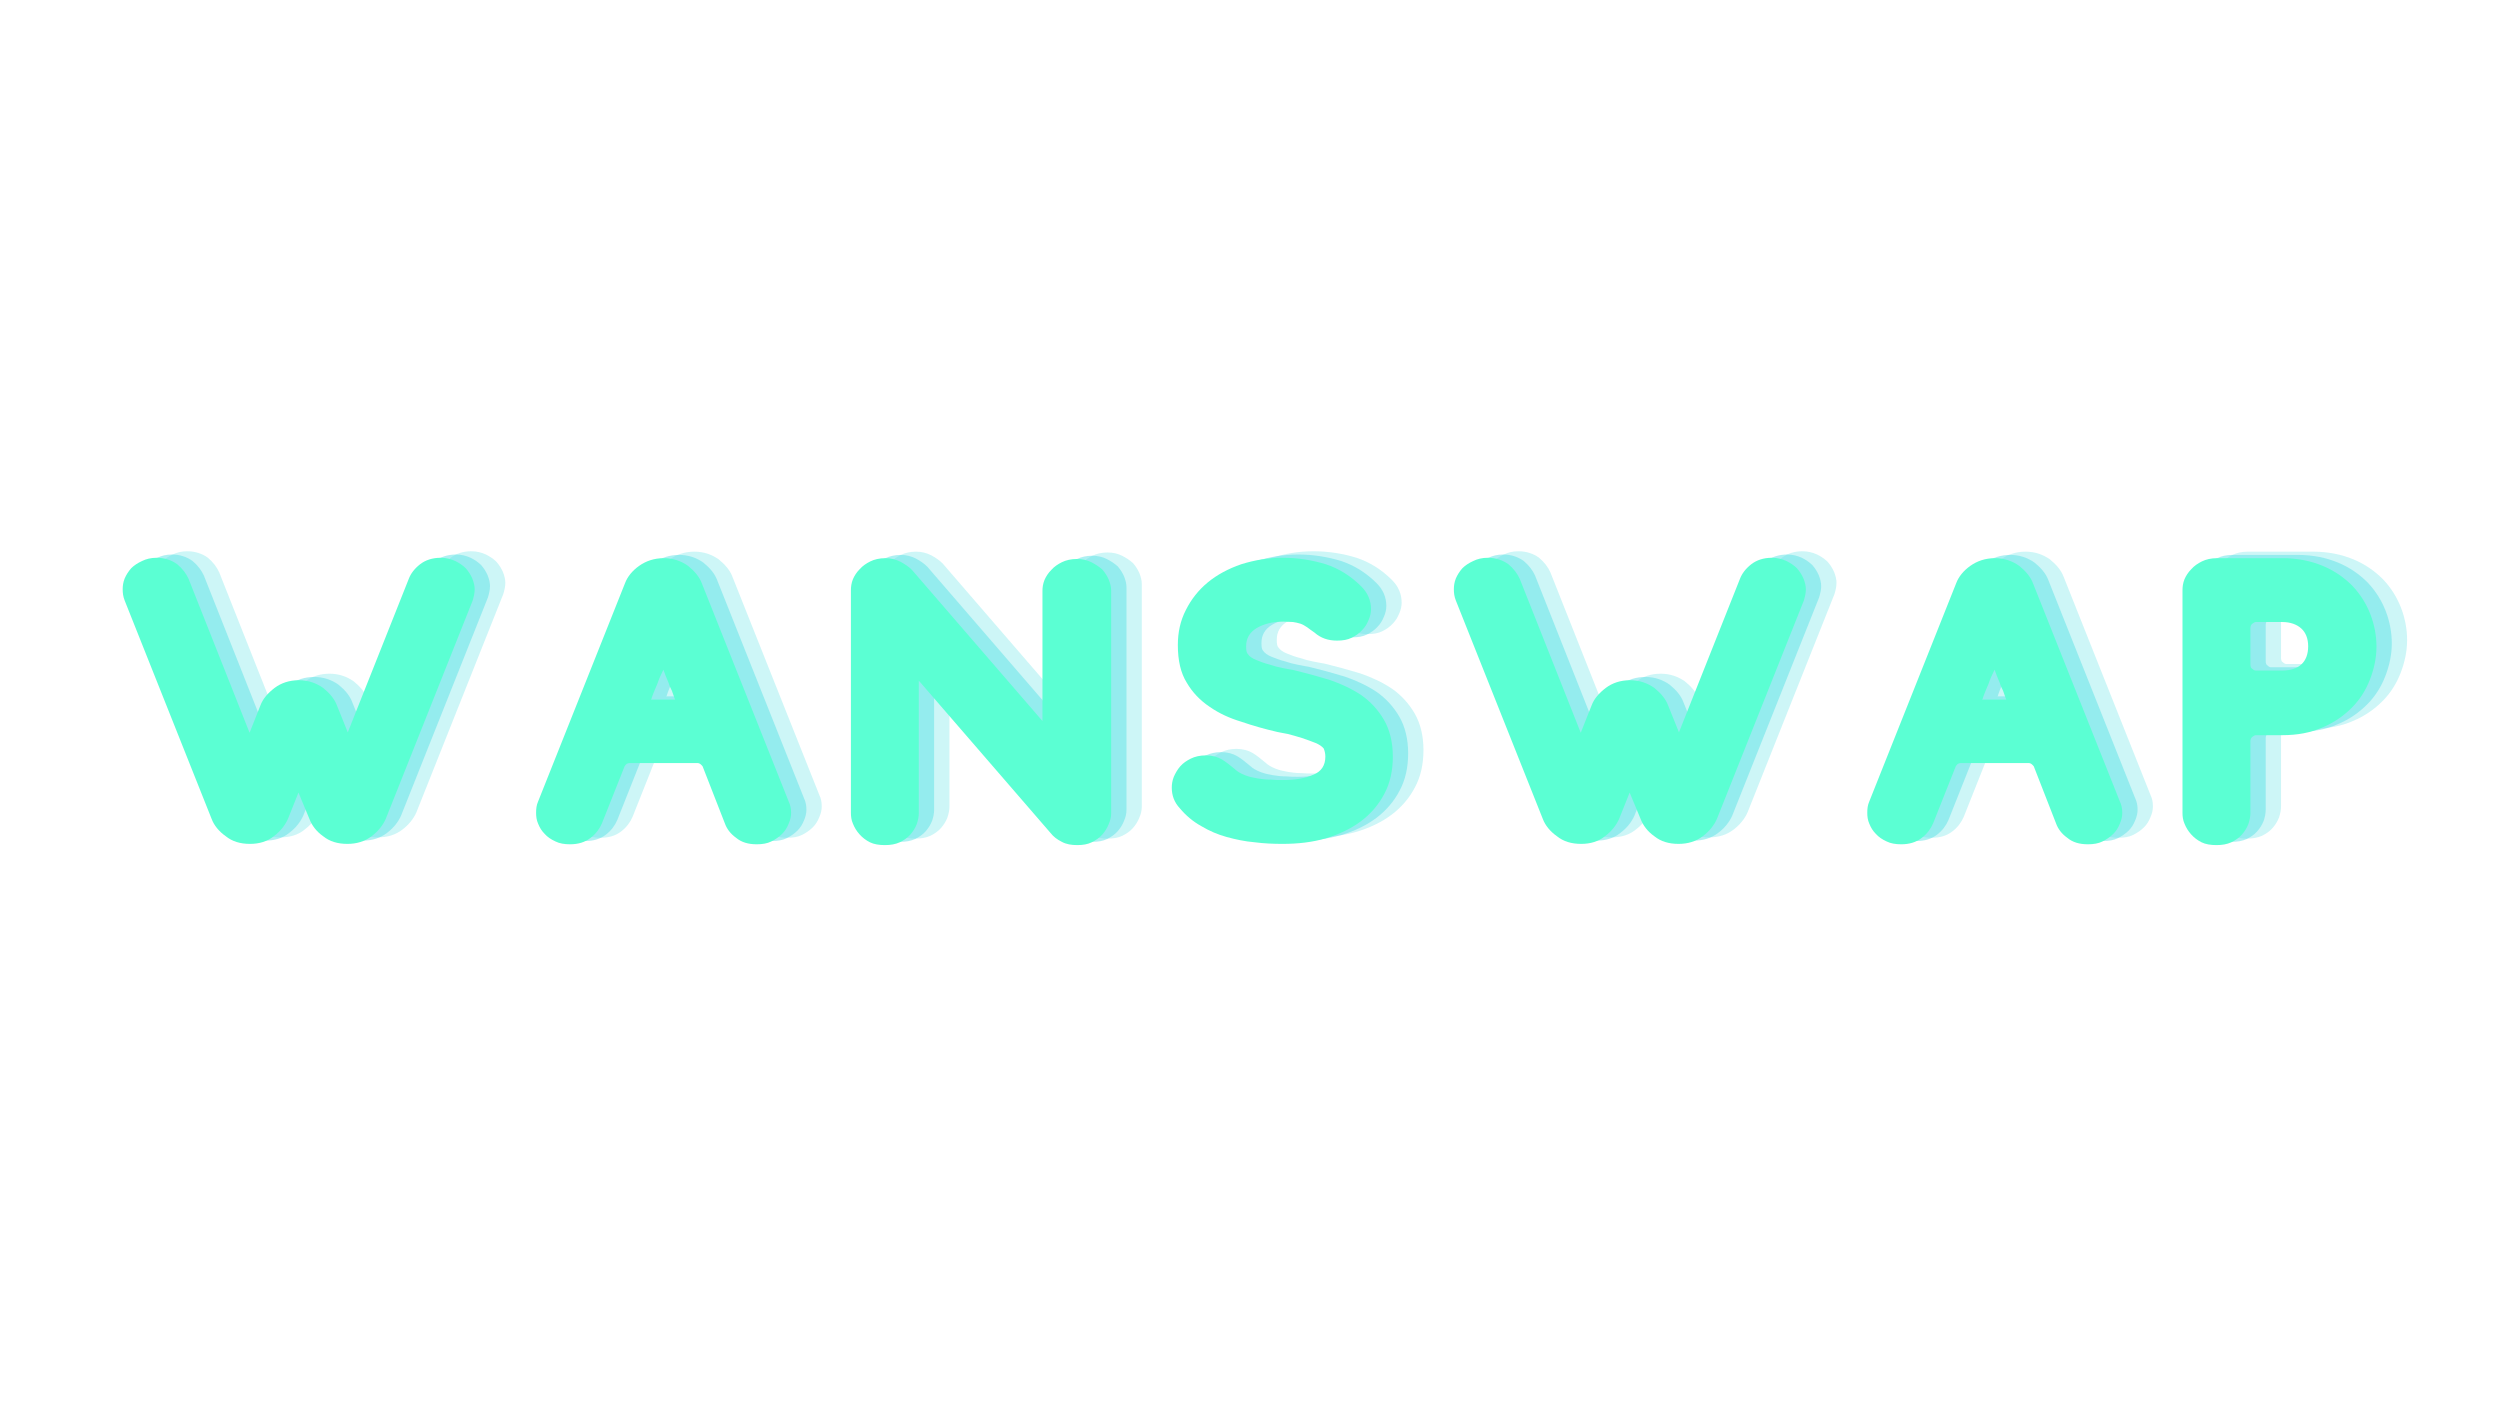 <?xml version="1.0" encoding="UTF-8"?>
<svg xmlns="http://www.w3.org/2000/svg" xmlns:xlink="http://www.w3.org/1999/xlink" width="1230pt" height="693pt" viewBox="0 0 1230 693" version="1.2">
<defs>
<g>
<symbol overflow="visible" id="glyph0-0">
<path style="stroke:none;" d="M 77.145 -55.074 L 47.121 -130.828 C 45.93 -133.414 44.141 -135.801 41.555 -137.988 C 38.773 -139.977 35.391 -141.168 31.414 -141.168 C 28.633 -141.168 26.246 -140.57 24.258 -139.578 C 22.07 -138.582 20.281 -137.391 18.891 -136 C 17.496 -134.406 16.504 -132.816 15.707 -131.027 C 14.914 -129.039 14.715 -127.25 14.715 -125.66 C 14.715 -123.871 14.914 -122.082 15.707 -120.094 L 58.457 -12.727 C 59.648 -9.543 62.035 -6.562 65.414 -4.176 C 68.598 -1.59 72.574 -0.398 77.344 -0.398 C 81.918 -0.398 85.895 -1.59 89.074 -4.176 C 92.258 -6.562 94.641 -9.543 96.035 -12.727 L 101.203 -25.648 L 106.57 -12.727 C 107.766 -9.543 109.953 -6.562 113.332 -4.176 C 116.512 -1.59 120.488 -0.398 125.262 -0.398 C 129.836 -0.398 133.812 -1.59 137.191 -4.176 C 140.371 -6.562 142.758 -9.543 144.152 -12.727 L 186.898 -120.094 C 187.496 -122.082 187.895 -123.871 187.895 -125.66 C 187.895 -127.25 187.496 -129.039 186.699 -131.027 C 185.906 -132.816 184.91 -134.406 183.52 -136 C 182.125 -137.391 180.336 -138.582 178.348 -139.578 C 176.16 -140.57 173.777 -141.168 171.191 -141.168 C 167.016 -141.168 163.637 -139.977 161.051 -137.988 C 158.266 -135.801 156.477 -133.414 155.484 -130.828 L 125.461 -55.273 L 120.094 -68.598 C 118.898 -71.777 116.512 -74.562 113.332 -77.145 C 109.953 -79.531 105.977 -80.922 101.402 -80.922 C 96.629 -80.922 92.652 -79.531 89.473 -77.145 C 86.094 -74.562 83.707 -71.777 82.516 -68.598 Z M 77.145 -55.074 "/>
</symbol>
<symbol overflow="visible" id="glyph0-1">
<path style="stroke:none;" d="M 96.434 -128.641 C 95.238 -131.824 92.852 -134.605 89.672 -137.191 C 86.293 -139.578 82.316 -140.969 77.742 -140.969 C 72.969 -140.969 68.992 -139.578 65.613 -137.191 C 62.234 -134.805 59.848 -131.824 58.656 -128.641 L 15.906 -21.273 C 15.109 -19.484 14.914 -17.695 14.914 -15.707 C 14.914 -13.918 15.109 -12.129 15.906 -10.34 C 16.703 -8.352 17.695 -6.762 19.086 -5.367 C 20.48 -3.777 22.27 -2.586 24.457 -1.59 C 26.445 -0.598 28.832 -0.199 31.613 -0.199 C 35.59 -0.199 38.969 -1.191 41.754 -3.379 C 44.34 -5.367 46.129 -7.754 47.32 -10.539 L 58.457 -38.574 C 58.656 -38.969 59.051 -39.367 59.449 -39.766 C 59.848 -39.965 60.445 -40.164 60.84 -40.164 L 94.445 -40.164 C 95.238 -40.164 96.035 -39.566 96.828 -38.574 L 107.766 -10.539 C 108.758 -7.754 110.547 -5.367 113.332 -3.379 C 115.918 -1.191 119.297 -0.199 123.473 -0.199 C 126.258 -0.199 128.641 -0.598 130.629 -1.59 C 132.617 -2.586 134.406 -3.777 136 -5.367 C 137.391 -6.762 138.383 -8.352 139.18 -10.34 C 139.977 -12.129 140.371 -13.918 140.371 -15.707 C 140.371 -17.695 139.977 -19.684 139.18 -21.273 Z M 77.543 -86.094 C 77.941 -84.898 78.34 -83.906 78.734 -82.91 C 79.133 -81.719 79.73 -80.723 80.129 -79.531 C 80.527 -78.141 81.121 -76.945 81.719 -75.754 C 82.117 -74.562 82.516 -73.367 82.91 -72.375 C 83.109 -71.777 83.309 -71.379 83.309 -71.379 L 71.379 -71.379 C 71.578 -71.578 71.777 -71.777 71.777 -72.176 C 72.574 -74.562 73.566 -76.746 74.562 -79.133 C 75.355 -81.52 76.352 -83.707 77.543 -86.094 Z M 77.543 -86.094 "/>
</symbol>
<symbol overflow="visible" id="glyph0-2">
<path style="stroke:none;" d="M 48.117 -80.723 L 112.934 -5.766 C 114.328 -3.977 116.117 -2.586 118.5 -1.391 C 120.688 -0.199 123.273 0.199 126.059 0.199 C 128.84 0.199 131.227 -0.199 133.215 -1.191 C 135.203 -2.188 136.992 -3.379 138.383 -4.973 C 139.777 -6.562 140.77 -8.152 141.566 -10.141 C 142.359 -11.93 142.758 -13.719 142.758 -15.508 L 142.758 -125.062 C 142.758 -126.652 142.359 -128.441 141.566 -130.43 C 140.77 -132.223 139.777 -133.812 138.383 -135.402 C 136.793 -136.793 135.004 -137.988 133.016 -138.98 C 131.027 -139.977 128.641 -140.57 125.859 -140.57 C 123.074 -140.57 120.488 -139.977 118.5 -138.98 C 116.512 -137.988 114.723 -136.793 113.332 -135.203 C 111.742 -133.613 110.746 -132.023 109.953 -130.234 C 109.156 -128.246 108.957 -126.453 108.957 -124.863 L 108.957 -60.84 L 44.738 -135.203 C 43.145 -136.793 41.355 -137.988 39.168 -139.18 C 36.785 -140.371 34.398 -140.969 31.613 -140.969 C 28.832 -140.969 26.246 -140.371 24.258 -139.379 C 22.27 -138.383 20.48 -137.191 19.086 -135.602 C 17.496 -134.012 16.504 -132.418 15.707 -130.629 C 14.914 -128.641 14.715 -126.852 14.715 -125.062 L 14.715 -15.707 C 14.715 -13.918 14.914 -12.129 15.707 -10.34 C 16.504 -8.352 17.496 -6.762 18.891 -5.168 C 20.281 -3.578 22.07 -2.188 24.059 -1.191 C 26.047 -0.199 28.633 0.199 31.414 0.199 C 34.199 0.199 36.586 -0.199 38.773 -1.191 C 40.762 -2.188 42.551 -3.379 43.941 -4.973 C 45.332 -6.562 46.328 -8.152 47.121 -10.141 C 47.719 -11.93 48.117 -13.719 48.117 -15.508 Z M 48.117 -80.723 "/>
</symbol>
<symbol overflow="visible" id="glyph0-3">
<path style="stroke:none;" d="M 68.992 -0.398 C 76.551 -0.398 83.707 -1.191 90.469 -3.18 C 97.027 -5.168 102.793 -7.953 107.566 -11.531 C 112.34 -15.109 116.316 -19.684 119.098 -25.051 C 121.883 -30.223 123.273 -36.387 123.273 -43.344 C 123.273 -50.504 121.684 -56.668 118.898 -61.438 C 116.117 -66.211 112.34 -70.387 107.766 -73.566 C 102.992 -76.746 97.824 -79.133 92.059 -81.121 C 86.094 -82.91 80.328 -84.504 74.562 -85.895 C 73.168 -86.094 71.379 -86.492 69.191 -86.887 C 67.004 -87.285 64.816 -87.883 62.434 -88.676 C 60.047 -89.273 58.059 -90.07 56.07 -90.863 C 54.082 -91.66 52.691 -92.652 51.895 -93.848 C 51.297 -94.445 51.098 -95.637 51.098 -97.625 C 51.098 -101.402 52.691 -104.387 56.27 -106.57 C 59.648 -108.559 64.023 -109.754 69.391 -109.754 C 71.18 -109.754 72.77 -109.555 74.164 -109.555 C 75.355 -109.355 76.551 -109.156 77.742 -108.758 C 78.934 -108.363 79.93 -107.766 81.121 -106.969 C 82.117 -106.176 83.309 -105.379 84.699 -104.387 C 87.883 -101.602 91.461 -100.41 95.836 -100.41 C 98.617 -100.41 101.004 -100.805 102.992 -101.801 C 104.98 -102.793 106.77 -103.988 108.164 -105.578 C 109.555 -106.969 110.547 -108.559 111.344 -110.547 C 112.141 -112.34 112.535 -114.129 112.535 -115.918 C 112.535 -120.094 110.945 -123.871 107.766 -127.051 C 102.594 -132.223 96.828 -135.801 90.27 -137.988 C 83.707 -139.977 76.746 -141.168 69.191 -141.168 C 61.836 -141.168 55.074 -139.977 48.715 -137.988 C 42.352 -135.801 36.785 -132.816 32.211 -129.039 C 27.637 -125.262 24.059 -120.688 21.473 -115.52 C 18.691 -110.152 17.496 -104.387 17.496 -98.223 C 17.496 -90.664 18.891 -84.504 21.871 -79.73 C 24.656 -74.957 28.434 -70.98 33.203 -67.801 C 37.777 -64.621 42.945 -62.234 48.91 -60.445 C 54.68 -58.457 60.445 -56.863 66.41 -55.473 C 67.602 -55.273 69.191 -54.875 71.578 -54.48 C 73.766 -53.883 76.152 -53.285 78.539 -52.492 C 80.922 -51.695 83.109 -50.898 85.098 -50.105 C 87.086 -49.309 88.48 -48.316 89.273 -47.32 C 89.672 -46.328 90.07 -44.934 90.07 -43.344 C 90.07 -38.969 88.082 -35.988 84.105 -34.398 C 80.129 -32.609 75.156 -31.812 68.992 -31.812 C 67.203 -31.812 65.215 -31.812 63.227 -32.012 C 61.039 -32.012 58.852 -32.211 56.668 -32.609 C 54.48 -33.004 52.492 -33.402 50.504 -34.199 C 48.516 -34.992 46.727 -35.988 45.531 -37.18 C 43.145 -39.168 41.156 -40.762 39.168 -41.953 C 37.18 -43.145 34.398 -43.941 31.215 -43.941 C 28.434 -43.941 25.848 -43.344 23.859 -42.352 C 21.871 -41.355 20.082 -40.164 18.691 -38.574 C 17.297 -36.98 16.305 -35.191 15.508 -33.402 C 14.715 -31.414 14.516 -29.625 14.516 -28.035 C 14.516 -24.258 15.707 -20.879 18.492 -17.895 C 21.473 -14.316 25.051 -11.332 29.027 -9.145 C 33.004 -6.762 37.18 -4.973 41.555 -3.777 C 45.93 -2.586 50.504 -1.59 55.273 -1.191 C 59.848 -0.598 64.422 -0.398 68.992 -0.398 Z M 68.992 -0.398 "/>
</symbol>
<symbol overflow="visible" id="glyph0-4">
<path style="stroke:none;" d="M 64.023 -53.883 C 71.379 -53.883 77.941 -55.074 83.707 -57.66 C 89.473 -60.047 94.246 -63.426 98.223 -67.402 C 102.199 -71.379 105.18 -76.152 107.168 -81.32 C 109.156 -86.492 110.352 -91.859 110.352 -97.426 C 110.352 -102.793 109.355 -108.164 107.367 -113.332 C 105.379 -118.5 102.398 -123.273 98.422 -127.449 C 94.445 -131.426 89.672 -134.805 83.906 -137.191 C 78.141 -139.578 71.578 -140.969 64.223 -140.969 L 31.812 -140.969 C 29.027 -140.969 26.445 -140.371 24.457 -139.379 C 22.469 -138.383 20.68 -137.191 19.285 -135.602 C 17.695 -134.012 16.703 -132.418 15.906 -130.629 C 15.109 -128.641 14.914 -126.852 14.914 -125.062 L 14.914 -15.707 C 14.914 -13.918 15.109 -12.129 15.906 -10.34 C 16.703 -8.352 17.695 -6.762 19.086 -5.168 C 20.48 -3.578 22.27 -2.188 24.258 -1.191 C 26.246 -0.199 28.832 0.199 31.613 0.199 C 34.398 0.199 36.785 -0.199 38.969 -1.191 C 40.957 -2.188 42.75 -3.379 44.141 -4.973 C 45.531 -6.562 46.527 -8.152 47.32 -10.141 C 47.918 -11.93 48.316 -13.719 48.316 -15.508 L 48.316 -50.703 C 48.316 -51.695 48.516 -52.492 49.309 -53.086 C 49.906 -53.484 50.504 -53.883 50.898 -53.883 Z M 48.316 -88.875 L 48.316 -106.375 C 48.316 -107.367 48.516 -108.164 49.309 -108.758 C 49.906 -109.156 50.504 -109.555 50.898 -109.555 L 64.023 -109.555 C 68 -109.555 71.18 -108.363 73.367 -106.375 C 75.555 -104.387 76.746 -101.402 76.746 -97.625 C 76.746 -93.648 75.555 -90.664 73.367 -88.676 C 71.18 -86.688 68 -85.695 64.023 -85.695 L 50.898 -85.695 C 50.504 -85.695 49.906 -85.895 49.309 -86.492 C 48.516 -86.887 48.316 -87.684 48.316 -88.875 Z M 48.316 -88.875 "/>
</symbol>
<symbol overflow="visible" id="glyph0-5">
<path style="stroke:none;" d=""/>
</symbol>
</g>
</defs>
<g id="surface1">
<g style="fill:rgb(36.079%,88.239%,90.199%);fill-opacity:0.302;">
  <use xlink:href="#glyph0-0" x="60.717" y="412.387"/>
</g>
<g style="fill:rgb(36.079%,88.239%,90.199%);fill-opacity:0.302;">
  <use xlink:href="#glyph0-1" x="263.92" y="412.387"/>
</g>
<g style="fill:rgb(36.079%,88.239%,90.199%);fill-opacity:0.302;">
  <use xlink:href="#glyph0-2" x="419.006" y="412.387"/>
</g>
<g style="fill:rgb(36.079%,88.239%,90.199%);fill-opacity:0.302;">
  <use xlink:href="#glyph0-3" x="577.074" y="412.387"/>
</g>
<g style="fill:rgb(36.079%,88.239%,90.199%);fill-opacity:0.302;">
  <use xlink:href="#glyph0-0" x="715.657" y="412.387"/>
</g>
<g style="fill:rgb(36.079%,88.239%,90.199%);fill-opacity:0.302;">
  <use xlink:href="#glyph0-1" x="918.86" y="412.387"/>
</g>
<g style="fill:rgb(36.079%,88.239%,90.199%);fill-opacity:0.302;">
  <use xlink:href="#glyph0-4" x="1073.946" y="412.387"/>
</g>
<g style="fill:rgb(36.079%,88.239%,90.199%);fill-opacity:0.502;">
  <use xlink:href="#glyph0-0" x="53.181" y="413.989"/>
</g>
<g style="fill:rgb(36.079%,88.239%,90.199%);fill-opacity:0.502;">
  <use xlink:href="#glyph0-1" x="256.383" y="413.989"/>
</g>
<g style="fill:rgb(36.079%,88.239%,90.199%);fill-opacity:0.502;">
  <use xlink:href="#glyph0-2" x="411.469" y="413.989"/>
</g>
<g style="fill:rgb(36.079%,88.239%,90.199%);fill-opacity:0.502;">
  <use xlink:href="#glyph0-3" x="569.538" y="413.989"/>
</g>
<g style="fill:rgb(36.079%,88.239%,90.199%);fill-opacity:0.502;">
  <use xlink:href="#glyph0-0" x="708.121" y="413.989"/>
</g>
<g style="fill:rgb(36.079%,88.239%,90.199%);fill-opacity:0.502;">
  <use xlink:href="#glyph0-1" x="911.324" y="413.989"/>
</g>
<g style="fill:rgb(36.079%,88.239%,90.199%);fill-opacity:0.502;">
  <use xlink:href="#glyph0-4" x="1066.41" y="413.989"/>
</g>
<g style="fill:rgb(35.689%,100%,82.75%);fill-opacity:1;">
  <use xlink:href="#glyph0-0" x="45.645" y="415.591"/>
</g>
<g style="fill:rgb(35.689%,100%,82.75%);fill-opacity:1;">
  <use xlink:href="#glyph0-1" x="248.847" y="415.591"/>
</g>
<g style="fill:rgb(35.689%,100%,82.75%);fill-opacity:1;">
  <use xlink:href="#glyph0-2" x="403.933" y="415.591"/>
</g>
<g style="fill:rgb(35.689%,100%,82.75%);fill-opacity:1;">
  <use xlink:href="#glyph0-3" x="562.002" y="415.591"/>
</g>
<g style="fill:rgb(35.689%,100%,82.75%);fill-opacity:1;">
  <use xlink:href="#glyph0-0" x="700.585" y="415.591"/>
</g>
<g style="fill:rgb(35.689%,100%,82.75%);fill-opacity:1;">
  <use xlink:href="#glyph0-1" x="903.787" y="415.591"/>
</g>
<g style="fill:rgb(35.689%,100%,82.75%);fill-opacity:1;">
  <use xlink:href="#glyph0-4" x="1058.873" y="415.591"/>
</g>
<g style="fill:rgb(36.079%,88.239%,90.199%);fill-opacity:0.302;">
  <use xlink:href="#glyph0-5" x="630.057" y="387.114"/>
</g>
<g style="fill:rgb(36.079%,88.239%,90.199%);fill-opacity:0.502;">
  <use xlink:href="#glyph0-5" x="622.521" y="388.715"/>
</g>
<g style="fill:rgb(0%,29.019%,67.839%);fill-opacity:1;">
  <use xlink:href="#glyph0-5" x="614.984" y="390.317"/>
</g>
</g>
</svg>
